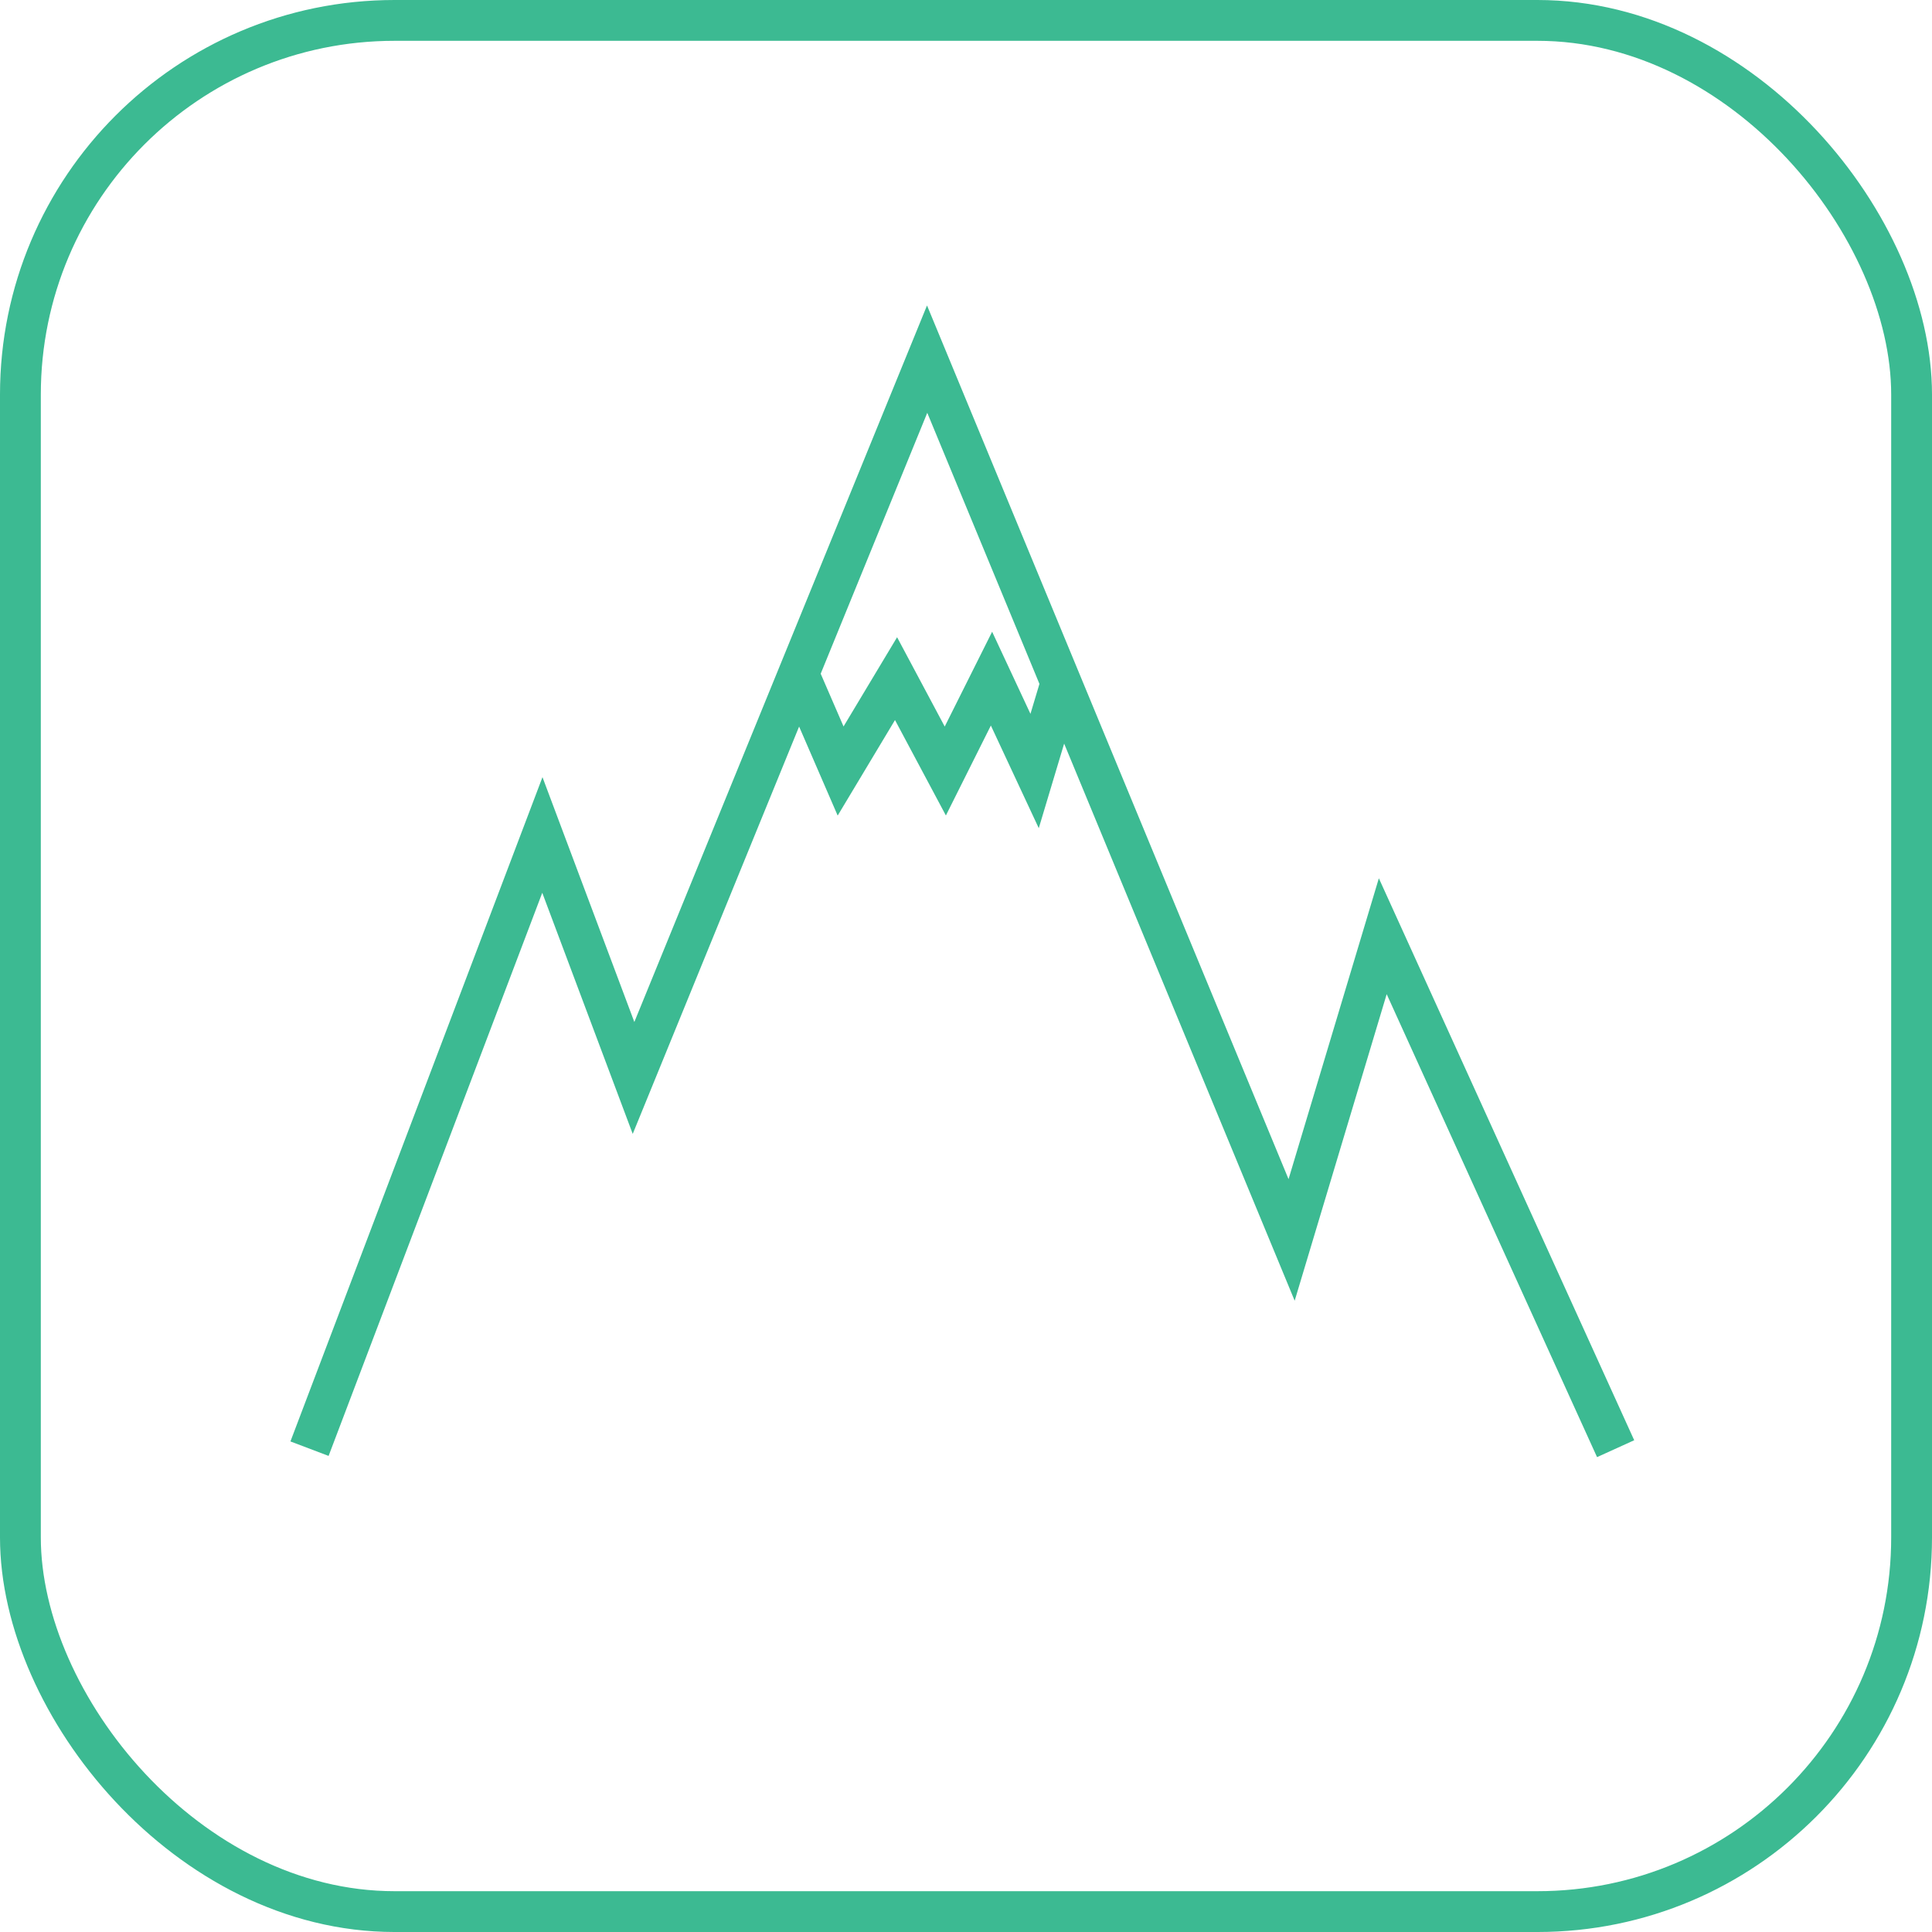 <svg xmlns="http://www.w3.org/2000/svg" width="142" height="142" viewBox="0 0 142 142">
    <defs>
        <style>
            .prefix__cls-1{fill:none;stroke:#3cba92;stroke-width:3px}
        </style>
    </defs>
    <g id="prefix__ic_berlibur" transform="translate(-784 -437)">
        <g id="prefix__Rectangle_48" class="prefix__cls-1" data-name="Rectangle 48" transform="translate(784 437)">
            <rect width="142" height="142" rx="29" style="stroke:none"/>
            <rect width="139" height="139" x="1.5" y="1.5" rx="27.5" style="fill:none"/>
        </g>
        <g id="prefix__Group_105" data-name="Group 105">
            <path id="prefix__Path_172" d="M5563.749 3001.476l17.115-45.107 6.7 17.859 21.58-52.832 26.788 64.738 6.7-22.323 17.115 37.666" class="prefix__cls-1" data-name="Path 172" transform="translate(-4757 -2458)"/>
            <path id="prefix__Path_173" d="M5599.842 2944.879l2.942 6.79 4.074-6.79 3.621 6.79 3.395-6.79 3.169 6.79 2.037-6.79" class="prefix__cls-1" data-name="Path 173" transform="translate(-4757 -2458)"/>
        </g>
    </g>
</svg>
